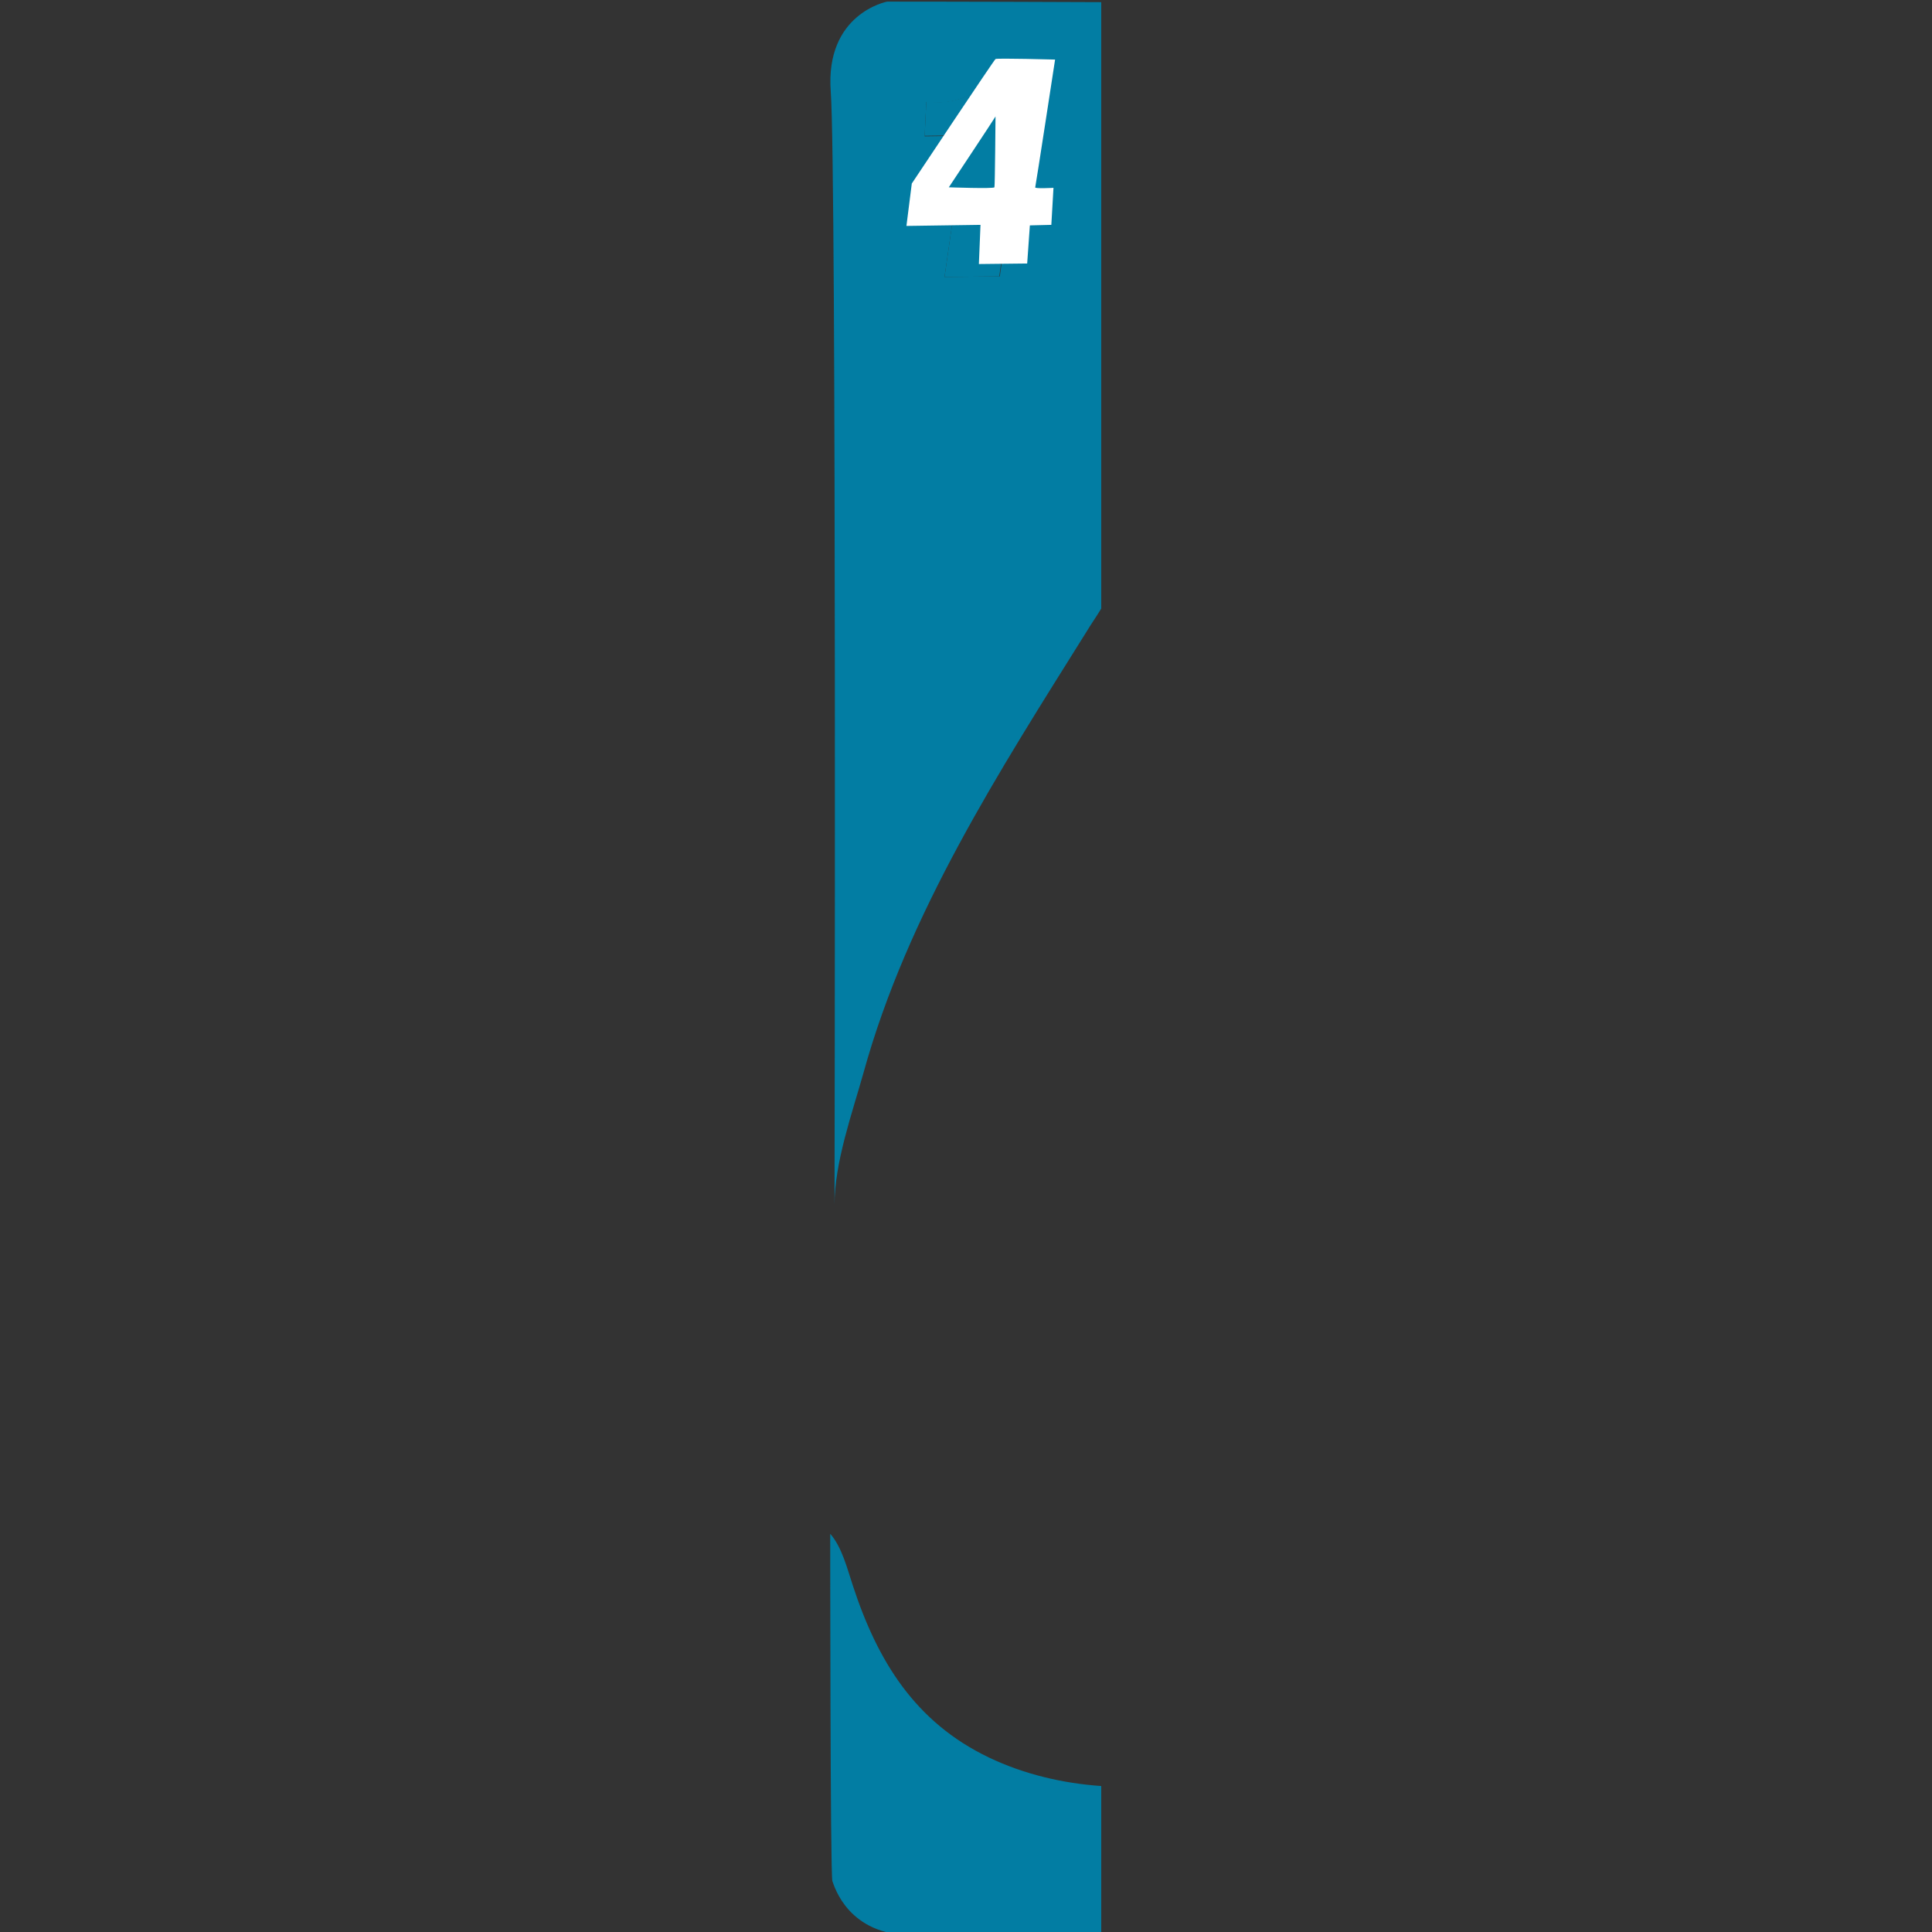<?xml version="1.0" encoding="utf-8"?>
<!-- Generator: Adobe Illustrator 22.1.0, SVG Export Plug-In . SVG Version: 6.00 Build 0)  -->
<svg version="1.1" id="Layer_1" xmlns="http://www.w3.org/2000/svg" xmlns:xlink="http://www.w3.org/1999/xlink" x="0px" y="0px"
	 viewBox="0 0 360 360" style="enable-background:new 0 0 360 360;" xml:space="preserve">
<rect x="0" y="0" width="360" height="360" fill="#333333" stroke="none"/>
<style type="text/css">
	.st0{fill:#027DA3;}
	.st1{fill:#FFFFFF;}
</style>
<g>
	<path class="st0" d="M165.3,0.3c0,0-11.6,2.2-10.5,16.8s0.7,207.4,0.7,207.4c0-7.9,3.3-17.1,5.4-24.6c8.2-29.7,25.3-56.2,41.5-82.1
		c0.9-1.5,1.9-2.9,2.8-4.4V0.4C181.9,0.3,165.3,0.3,165.3,0.3z M186.3,51.5L176,51.6l3.8-26.3l-7.5,0.1l0.3-6.4
		c2.8,0.4,6.3-0.1,8.7-1.7c0.7-0.5,1.2-1.2,1.6-2c0.2-0.3,0.9-2.2,0.9-2.2l7.8-0.1L186.3,51.5z"/>
	<path class="st0" d="M184.3,327.5c-13.8-6.6-20.8-18-25.4-32.1c-1-3-2-7.1-4.2-9.6c0,0,0,63.5,0.4,64.7c0.4,1.1,3,10.1,14.9,10.1
		c3,0,16.6,0,35.2,0.1v-27.9C198,332.3,190.8,330.6,184.3,327.5z"/>
	<path class="st0" d="M182.9,15.2c-0.4,0.8-0.8,1.4-1.6,2c-2.4,1.7-5.9,2.1-8.7,1.7l-0.3,6.4l7.5-0.1L176,51.6l10.2-0.1l5.3-38.5
		l-7.8,0.1C183.8,13.1,183,14.9,182.9,15.2z"/>
	<g>
		<path class="st1" d="M196.6,11.1c0,0-10.8-0.3-11.1-0.1s-15.6,23.2-15.6,23.2l-1,7.9l13.8-0.2l-0.3,7.3l9-0.1l0.5-7.1l4-0.1
			l0.4-6.9c0,0-3.6,0.2-3.4-0.1C193,34.6,196.6,11.1,196.6,11.1z"/>
		<path class="st0" d="M185.5,21.7c-0.2,0.4-8.7,13.2-8.7,13.2s8.3,0.3,8.5,0C185.4,34.5,185.5,21.7,185.5,21.7z"/>
	</g>
</g>
</svg>
